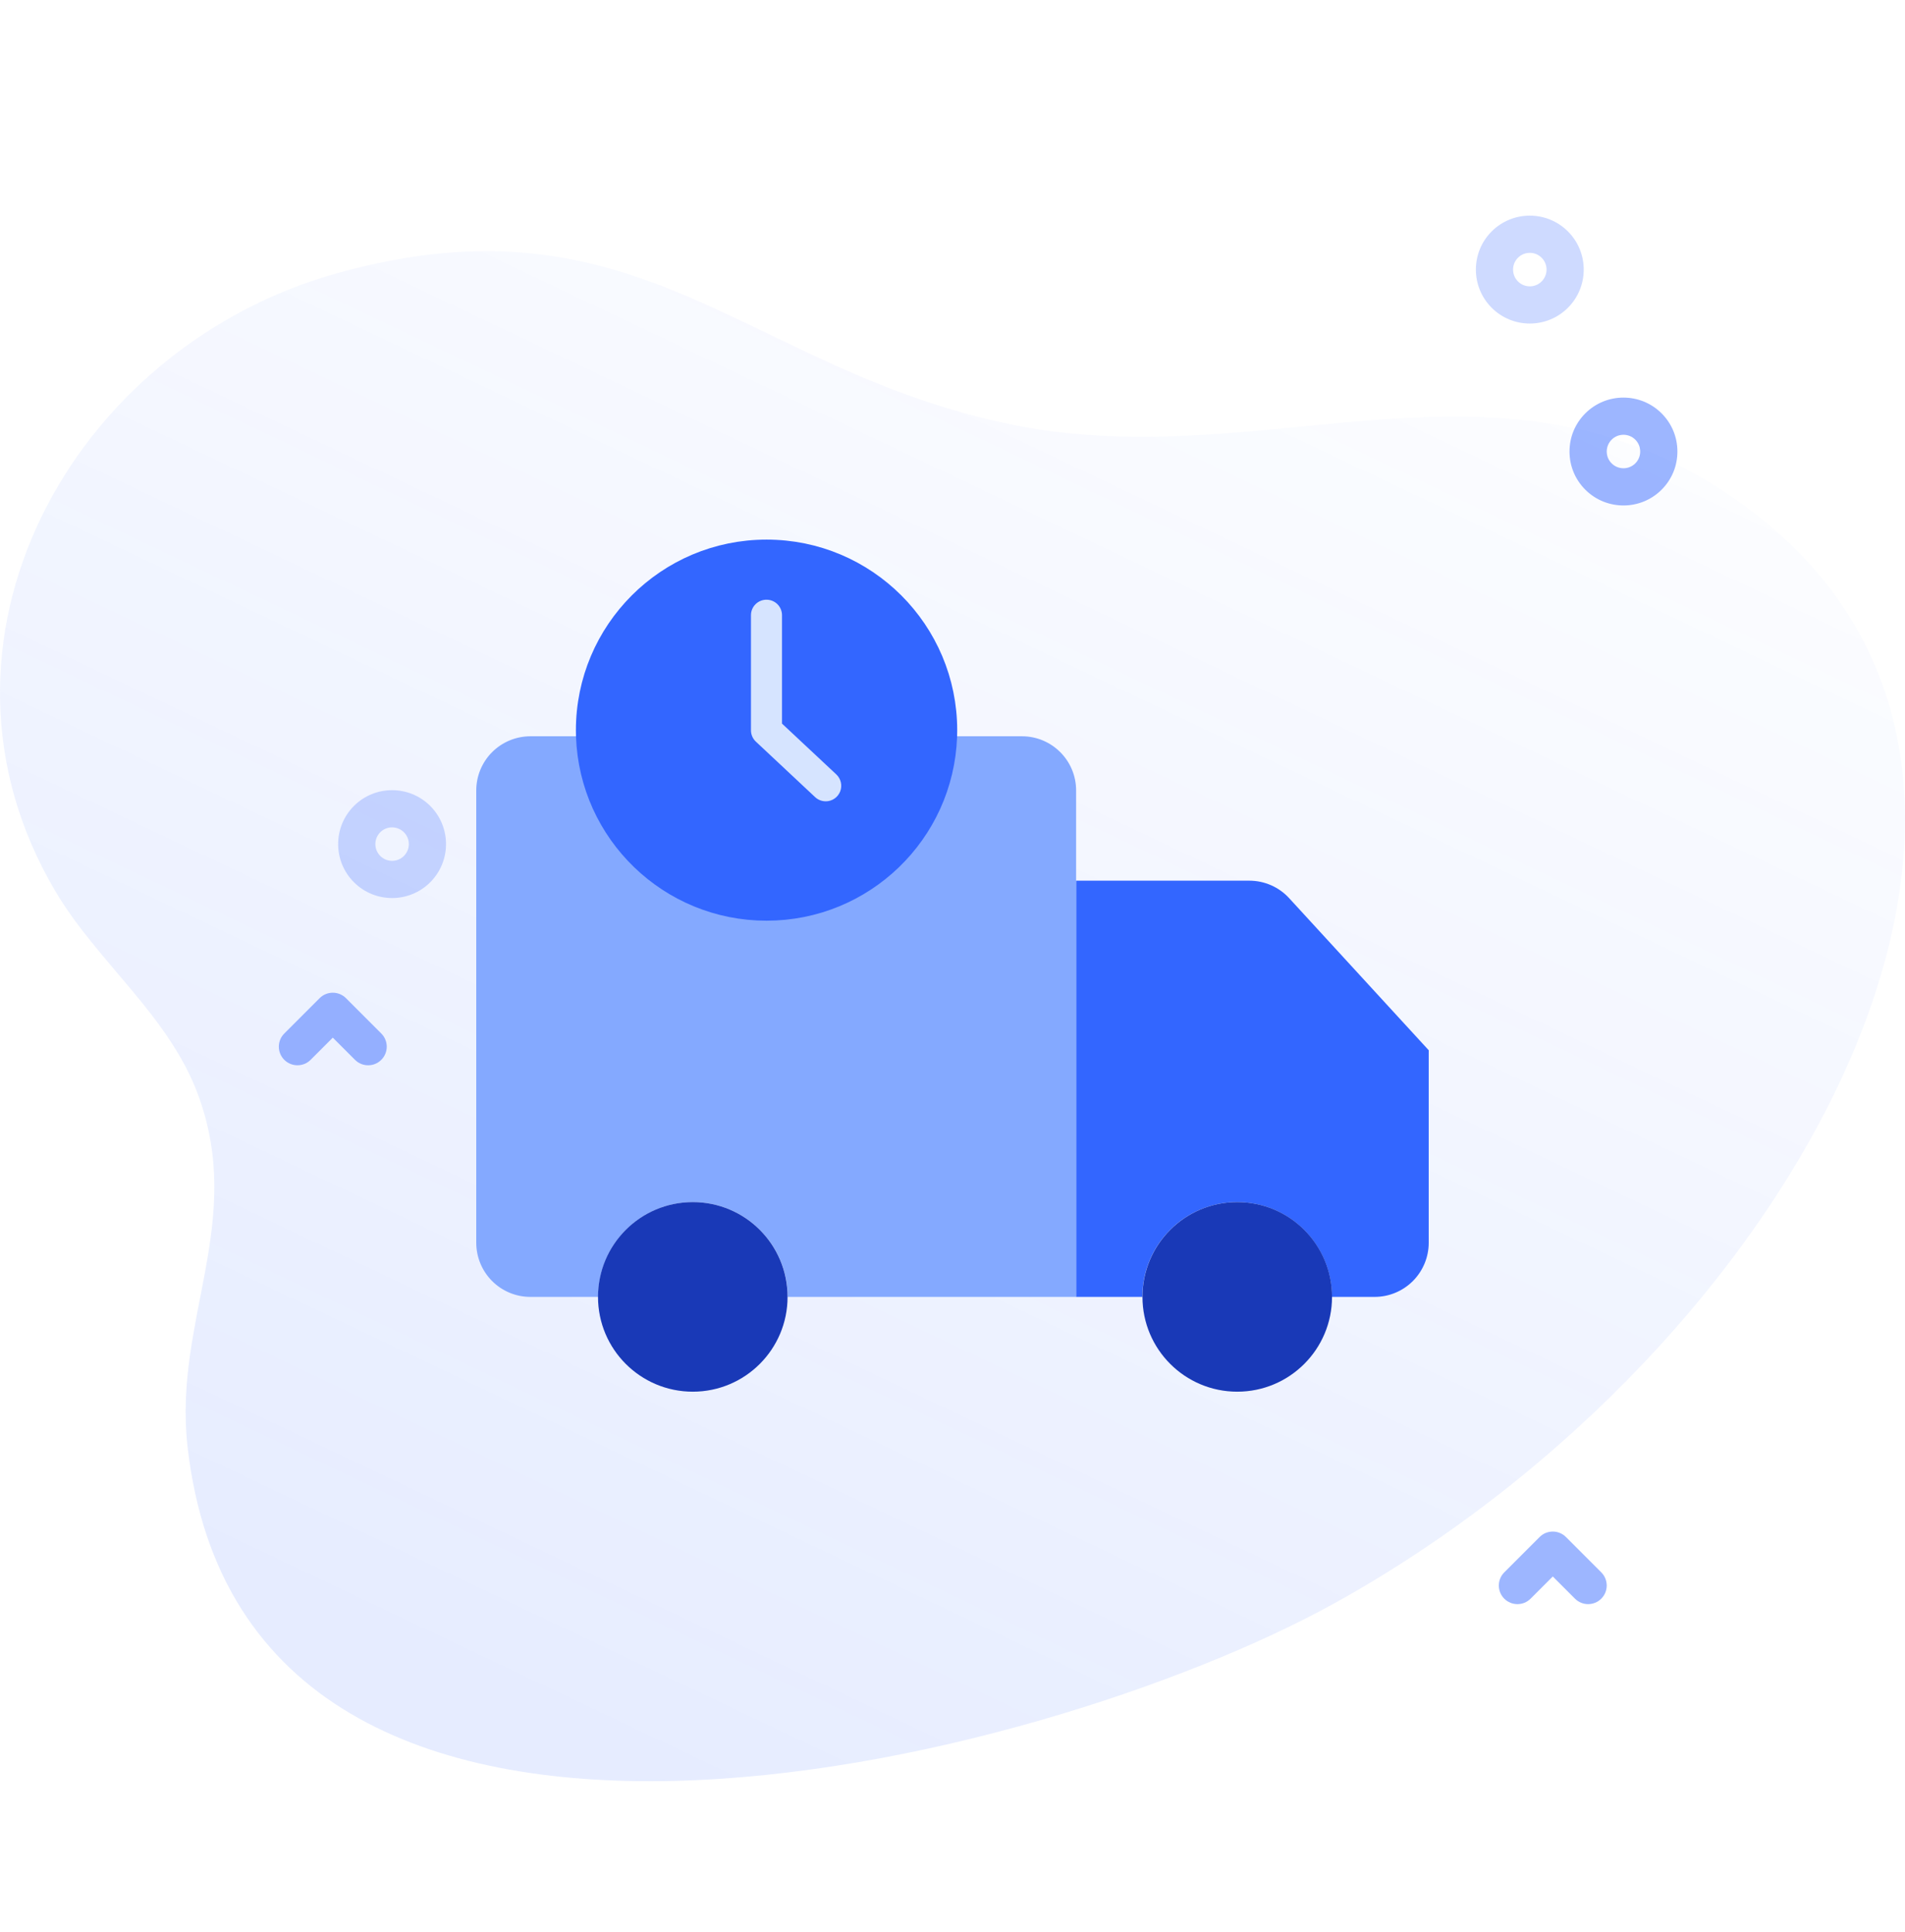 <svg width="72" height="73" viewBox="0 0 72 73" fill="none" xmlns="http://www.w3.org/2000/svg">
<g clip-path="url(#clip0_12068_6842)">
<path d="M66.301 19.389C57.102 12.316 48.179 18.08 38.227 16.042C28.203 13.99 24.209 7.155 12.791 10.31C2.677 13.104 -3.46 24.309 2.1 33.69C3.685 36.363 6.384 38.38 7.487 41.371C9.266 46.196 6.558 49.9 7.086 54.642C9.282 74.344 39.37 66.712 50.441 60.583C67.804 50.969 79.55 29.575 66.301 19.389Z" fill="url(#paint0_linear_12068_6842)" fill-opacity="0.12"/>
<path opacity="0.24" d="M57.819 12.226C57.297 12.226 56.775 12.027 56.377 11.629C55.583 10.834 55.583 9.541 56.377 8.746C57.172 7.95 58.466 7.95 59.261 8.746C60.056 9.541 60.056 10.834 59.261 11.629C58.864 12.027 58.342 12.226 57.819 12.226ZM57.819 9.555C57.657 9.555 57.495 9.616 57.372 9.74C57.125 9.987 57.125 10.388 57.372 10.635C57.619 10.882 58.02 10.882 58.267 10.635C58.514 10.388 58.514 9.987 58.267 9.74C58.143 9.616 57.981 9.555 57.819 9.555Z" fill="#3366FF"/>
<path opacity="0.48" d="M61.359 19.101C60.837 19.101 60.315 18.902 59.917 18.505C59.532 18.119 59.32 17.607 59.32 17.063C59.32 16.518 59.532 16.006 59.917 15.621C60.712 14.826 62.006 14.826 62.801 15.621C63.186 16.006 63.398 16.518 63.398 17.063C63.398 17.608 63.186 18.119 62.801 18.505C62.404 18.902 61.882 19.101 61.359 19.101ZM61.359 16.43C61.197 16.43 61.035 16.492 60.912 16.615C60.792 16.735 60.727 16.894 60.727 17.063C60.727 17.232 60.792 17.391 60.912 17.51C61.159 17.757 61.56 17.757 61.807 17.51C61.926 17.391 61.992 17.232 61.992 17.063C61.992 16.894 61.926 16.735 61.807 16.615C61.684 16.492 61.522 16.43 61.359 16.43Z" fill="#3366FF"/>
<path opacity="0.24" d="M14.819 33.936C14.297 33.936 13.775 33.737 13.377 33.339C12.582 32.544 12.582 31.251 13.377 30.456C14.172 29.661 15.466 29.661 16.261 30.456C17.056 31.251 17.056 32.544 16.261 33.339C15.864 33.737 15.341 33.936 14.819 33.936ZM14.819 31.265C14.657 31.265 14.495 31.327 14.372 31.45C14.125 31.697 14.125 32.098 14.372 32.345C14.618 32.592 15.02 32.592 15.267 32.345C15.514 32.098 15.514 31.697 15.267 31.45C15.143 31.327 14.981 31.265 14.819 31.265Z" fill="#3366FF"/>
<path opacity="0.48" d="M13.914 40.256C13.734 40.256 13.554 40.187 13.417 40.05L12.578 39.211L11.739 40.05C11.465 40.324 11.02 40.324 10.745 40.05C10.47 39.775 10.47 39.33 10.745 39.055L12.081 37.719C12.356 37.445 12.801 37.445 13.075 37.719L14.411 39.055C14.686 39.33 14.686 39.775 14.411 40.05C14.274 40.187 14.094 40.256 13.914 40.256Z" fill="#3366FF"/>
<path opacity="0.48" d="M60.023 60.618C59.843 60.618 59.663 60.549 59.526 60.412L58.688 59.573L57.849 60.412C57.574 60.687 57.129 60.687 56.854 60.412C56.58 60.138 56.58 59.692 56.854 59.418L58.19 58.082C58.465 57.807 58.91 57.807 59.185 58.082L60.521 59.418C60.795 59.692 60.795 60.138 60.521 60.412C60.383 60.549 60.203 60.618 60.023 60.618Z" fill="#3366FF"/>
<path d="M53.999 39.688L48.726 33.943C48.339 33.52 47.792 33.28 47.218 33.28H40.672L40.672 49.008H43.176C43.176 47.03 44.78 45.426 46.758 45.426C48.736 45.426 50.34 47.03 50.34 49.008H51.952C52.495 49.009 53.016 48.793 53.4 48.409C53.783 48.025 53.999 47.504 53.999 46.961L53.999 39.688Z" fill="#3366FF"/>
<circle cx="46.762" cy="49.008" r="3.582" fill="#1939B7"/>
<path fill-rule="evenodd" clip-rule="evenodd" d="M40.672 39.688V49.008H29.77C29.77 47.03 28.166 45.426 26.188 45.426C24.209 45.426 22.606 47.03 22.606 49.008H20.047C19.504 49.009 18.983 48.793 18.599 48.409C18.216 48.025 18 47.504 18 46.961V29.87C18 29.327 18.216 28.807 18.599 28.423C18.983 28.039 19.504 27.823 20.047 27.823H22.268C22.395 31.433 25.358 34.292 28.97 34.292C32.581 34.292 35.544 31.433 35.672 27.823H38.625C39.756 27.823 40.672 28.74 40.672 29.87V39.688Z" fill="#84A9FF"/>
<path fill-rule="evenodd" clip-rule="evenodd" d="M35.678 27.598C35.678 27.673 35.678 27.749 35.674 27.823C35.546 31.433 32.584 34.292 28.972 34.292C25.36 34.292 22.398 31.433 22.27 27.823C22.267 27.749 22.266 27.673 22.266 27.598C22.266 23.894 25.268 20.891 28.972 20.891C32.676 20.891 35.678 23.894 35.678 27.598Z" fill="#3366FF" stroke="#3366FF"/>
<path fill-rule="evenodd" clip-rule="evenodd" d="M26.184 45.426C28.162 45.426 29.766 47.03 29.766 49.008C29.766 50.987 28.162 52.59 26.184 52.59C24.205 52.59 22.602 50.987 22.602 49.008C22.602 47.03 24.205 45.426 26.184 45.426Z" fill="#1939B7"/>
<path fill-rule="evenodd" clip-rule="evenodd" d="M31.208 30.28C31.059 30.28 30.915 30.224 30.807 30.122L28.569 28.026C28.45 27.915 28.383 27.76 28.383 27.598V23.249C28.383 22.924 28.645 22.662 28.97 22.662C29.294 22.662 29.556 22.924 29.556 23.249V27.344L31.609 29.265C31.785 29.43 31.842 29.686 31.754 29.91C31.665 30.134 31.449 30.281 31.208 30.281L31.208 30.28Z" fill="#D6E4FF"/>
</g>
<defs>
<linearGradient id="paint0_linear_12068_6842" x1="49.322" y1="77.593" x2="78.973" y2="15.178" gradientUnits="userSpaceOnUse">
<stop stop-color="#3366FF"/>
<stop offset="1" stop-color="#3366FF" stop-opacity="0.01"/>
</linearGradient>
<clipPath id="clip0_12068_6842">
<rect width="72" height="72" fill="white" transform="translate(0 0.641)"/>
</clipPath>
</defs>
</svg>
